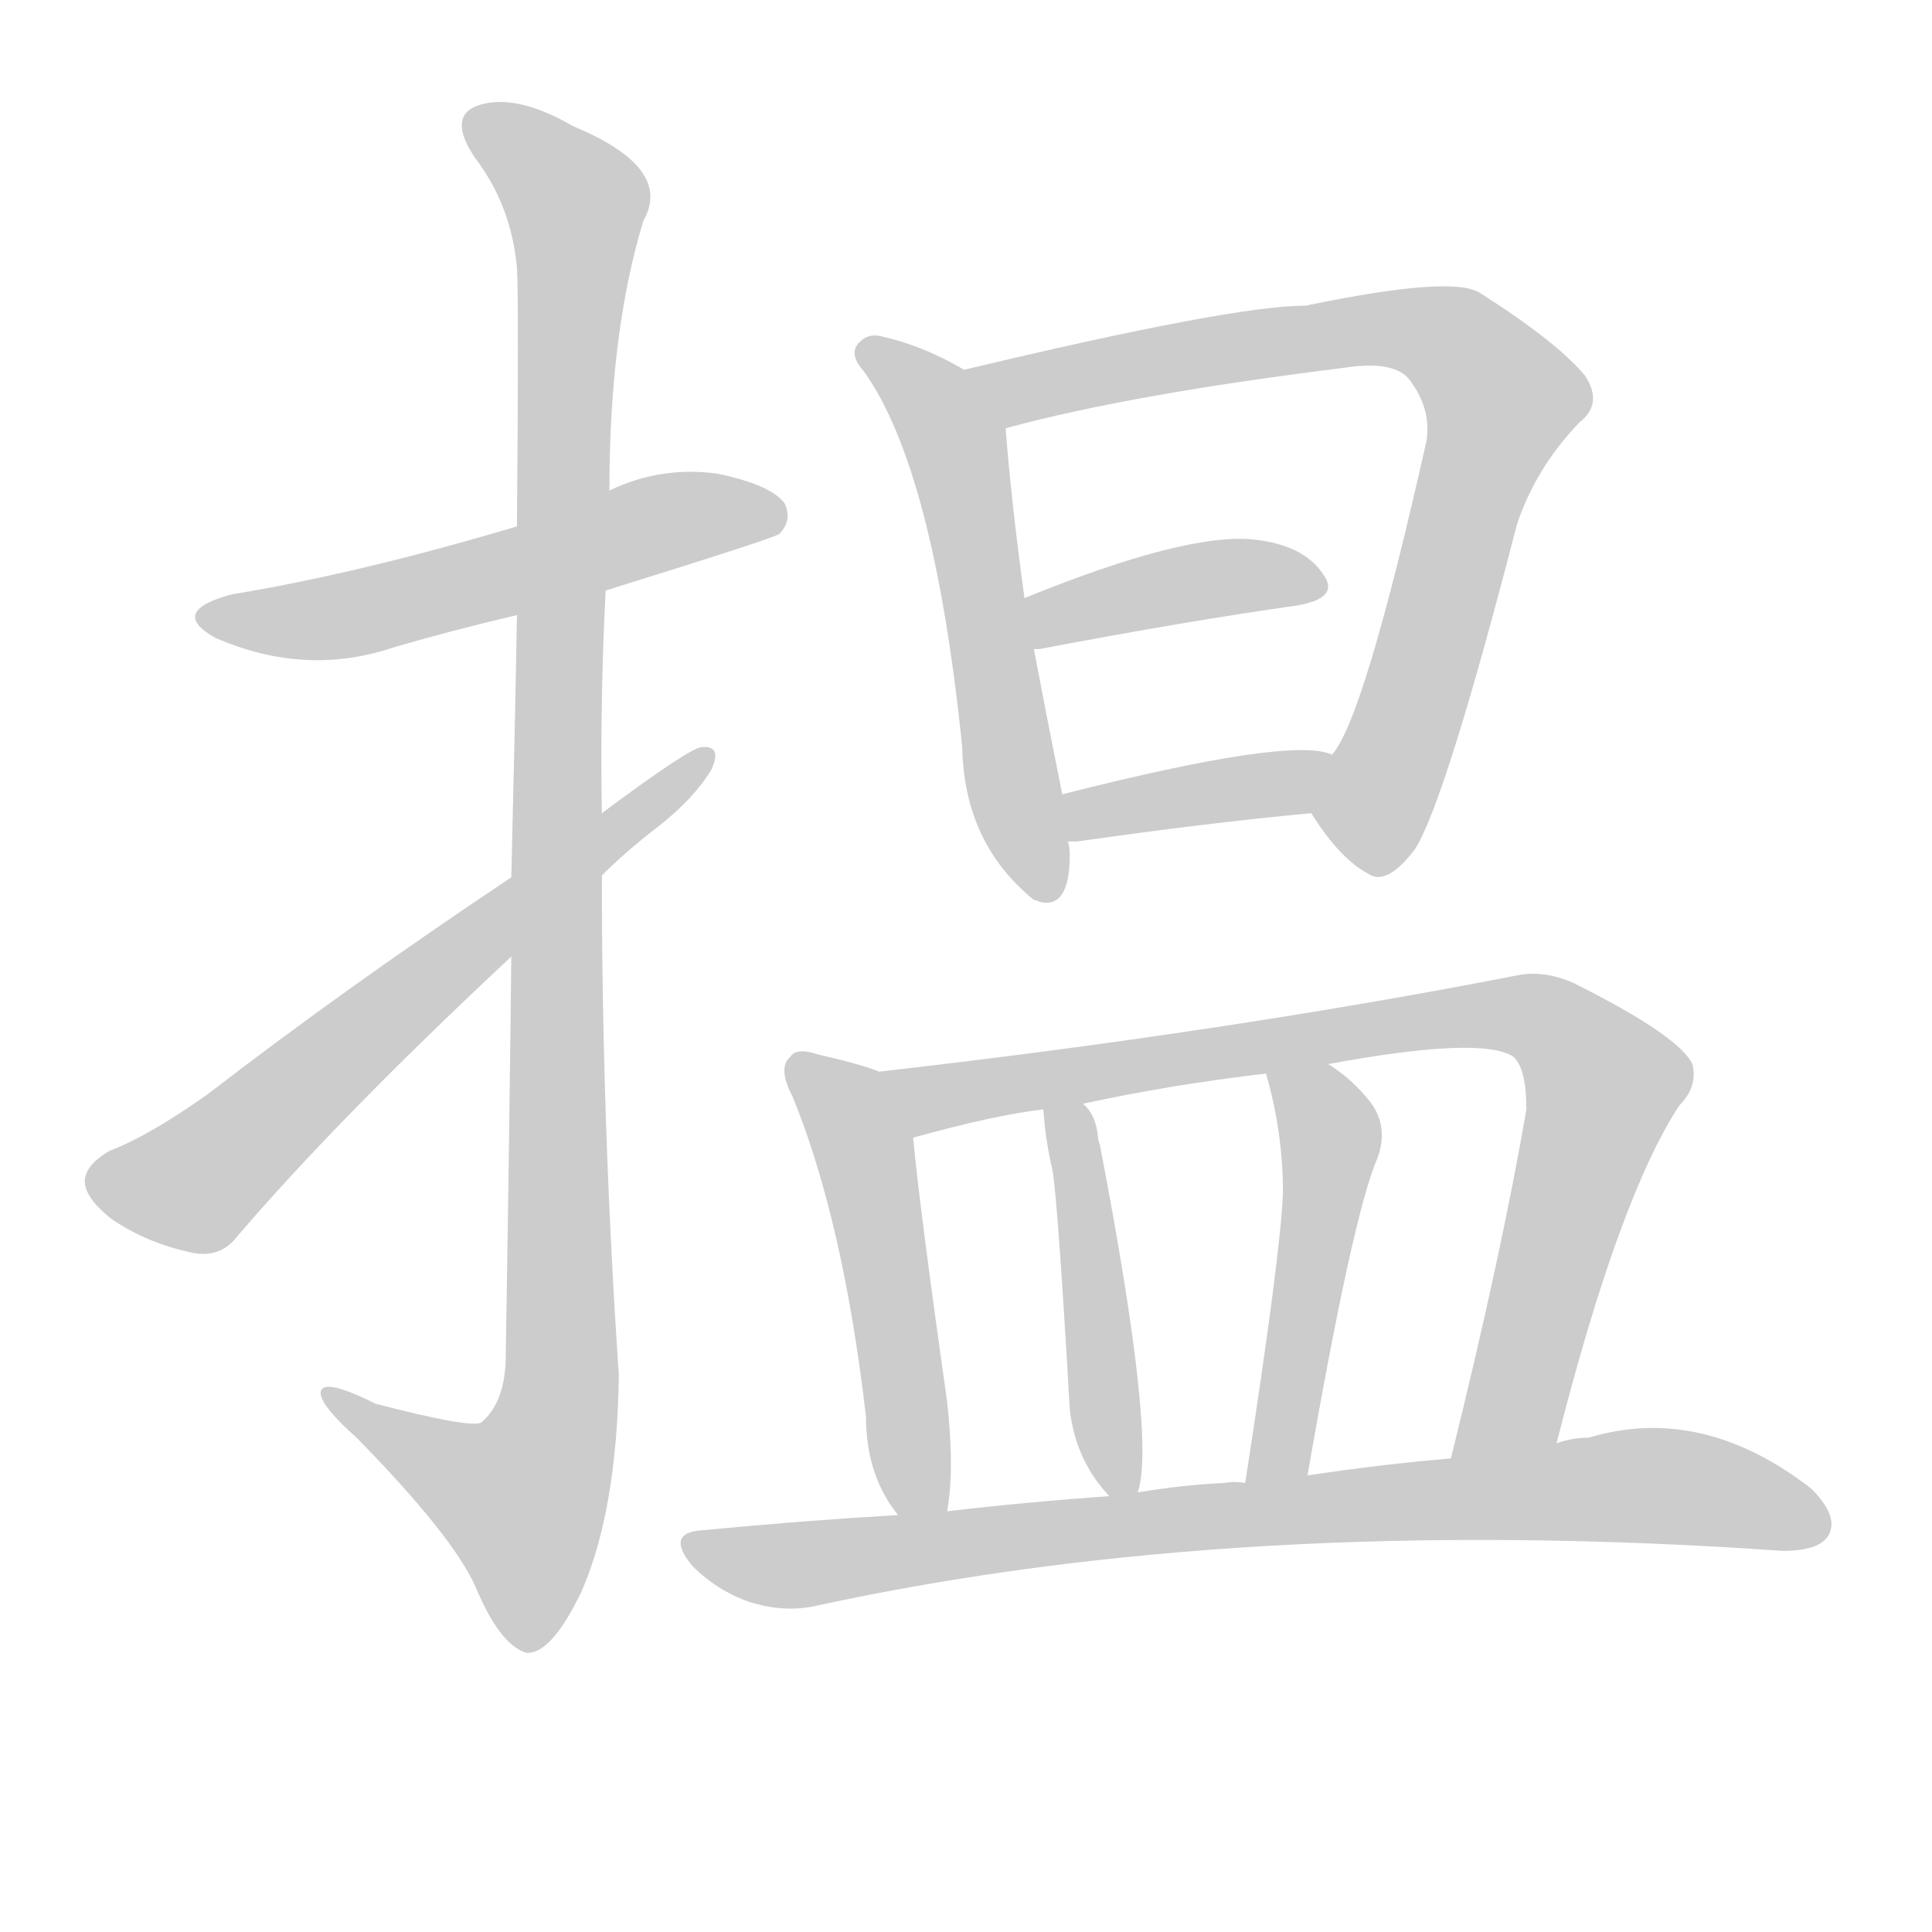 <!--
AnimCJK 2016-2018 Copyright Francois Mizessyn - https://github.com/parsimonhi/animCJK
Derived from:
    MakeMeAHanzi project - https://github.com/skishore/makemeahanzi
    Arphic PL KaitiM GB - https://apps.ubuntu.com/cat/applications/precise/fonts-arphic-gkai00mp/
    Arphic PL UKai - https://apps.ubuntu.com/cat/applications/fonts-arphic-ukai/
You can redistribute and/or modify this file under the terms of the Arphic Public License
as published by Arphic Technology Co., Ltd.
You should have received a copy of this license (the directory "APL") along with this file;
if not, see http://ftp.gnu.org/non-gnu/chinese-fonts-truetype/LICENSE.
-->
<svg id="z25598" class="acjk" version="1.1" viewBox="0 0 1024 1024" xmlns="http://www.w3.org/2000/svg" xmlns:xlink="http://www.w3.org/1999/xlink">
<style>
<![CDATA[
@keyframes z25598k {
	from {
		stroke:#ccc;
		stroke-dashoffset:3334;
	}
	1% {
		stroke:#c00;
		stroke-dashoffset:3334;
	}
	75% {
		stroke:#c00;
		stroke-dashoffset:0;
	}
	to {
		stroke:#000;
	}
}
#z25598 path[clip-path] {
	animation:z25598k 1s linear both;
	stroke-dasharray:3334;
	stroke-width:128;
	stroke-linecap:round;
	fill:none;
}
#z25598 path[clip-path="url(#z25598c1)"] {animation-delay:1s;}
#z25598 path[clip-path="url(#z25598c2)"] {animation-delay:2s;}
#z25598 path[clip-path="url(#z25598c3)"] {animation-delay:3s;}
#z25598 path[clip-path="url(#z25598c4)"] {animation-delay:4s;}
#z25598 path[clip-path="url(#z25598c5)"] {animation-delay:5s;}
#z25598 path[clip-path="url(#z25598c6)"] {animation-delay:6s;}
#z25598 path[clip-path="url(#z25598c7)"] {animation-delay:7s;}
#z25598 path[clip-path="url(#z25598c8)"] {animation-delay:8s;}
#z25598 path[clip-path="url(#z25598c9)"] {animation-delay:9s;}
#z25598 path[clip-path="url(#z25598c10)"] {animation-delay:10s;}
#z25598 path[clip-path="url(#z25598c11)"] {animation-delay:11s;}
#z25598 path[clip-path="url(#z25598c12)"] {animation-delay:12s;}
#z25598 path {fill:#ccc;}
]]>
</style>
<path id="z25598d1" d="M321 313Q411 285 413 283Q420 276 416 267Q409 257 380 251Q350 247 323 260C290 273 290 273 274 279Q190 304 123 315Q89 324 114 338Q162 359 209 343Q240 334 274 326C305 317 305 317 321 313Z"/>
<path id="z25598d2" d="M271 507Q270 601 268 722Q267 744 255 754Q249 757 199 744Q169 729 170 739Q171 746 189 762Q240 814 252 841Q265 872 279 876Q292 877 308 844Q327 801 328 729Q319 596 319 464C319 442 319 442 319 431Q318 371 321 313C322 278 322 278 323 260Q323 176 341 117Q357 89 304 67Q273 49 253 56Q237 62 252 84Q271 109 274 142Q275 158 274 279C274 310 274 310 274 326Q273 384 271 465C271 493 271 493 271 507Z"/>
<path id="z25598d3" d="M271 465Q184 523 110 580Q79 602 58 610Q46 617 45 625Q44 634 59 646Q78 659 102 664Q117 667 126 655Q180 592 271 507C303 478 303 478 319 464Q332 451 349 438Q368 423 377 408Q383 395 372 396Q366 396 319 431C287 454 287 454 271 465Z"/>
<path id="z25598d4" d="M511 196Q489 183 466 178Q460 177 456 181Q449 187 458 197Q495 249 510 396Q511 447 548 477Q549 477 551 478Q567 482 567 453Q567 449 566 446C564 429 564 429 563 421Q554 376 548 344C545 326 545 326 543 317Q536 266 533 227C533 214 522 202 511 196Z"/>
<path id="z25598d5" d="M695 431Q710 455 725 463Q735 470 750 450Q766 425 804 278Q814 248 837 224Q850 214 840 199Q825 181 784 155Q769 146 692 162Q653 162 511 196C499 198 521 229 533 227Q599 209 712 195Q737 191 746 200Q759 216 756 234Q723 381 706 400C700 409 688 422 695 431Z"/>
<path id="z25598d6" d="M551 344Q630 329 687 321Q711 317 701 304Q691 289 665 286Q629 282 543 317C535 320 539 346 548 344Q549 344 551 344Z"/>
<path id="z25598d7" d="M566 446Q567 446 571 446Q641 436 695 431C706 429 716 404 706 400Q685 390 563 421C555 423 558 446 566 446Z"/>
<path id="z25598d8" d="M466 568Q456 564 434 559Q422 555 419 560Q412 566 420 581Q447 647 459 751Q459 782 476 803C481 810 501 810 502 801Q506 779 502 743Q487 637 484 603C481 590 478 573 466 568Z"/>
<path id="z25598d9" d="M825 765Q858 635 890 586Q900 576 897 564Q890 549 834 521Q818 514 804 517Q650 547 466 568C453 571 471 606 484 603Q527 591 553 588C567 586 567 586 574 585Q620 575 671 569C693 566 693 566 704 564Q785 549 802 560Q809 566 809 588Q796 664 769 773C765 791 821 783 825 765Z"/>
<path id="z25598d10" d="M603 791Q613 763 583 607Q582 604 582 603Q581 591 574 585C570 579 553 581 553 588Q554 604 558 621Q561 642 567 747Q570 774 588 793C592 797 602 796 603 791Z"/>
<path id="z25598d11" d="M693 782Q717 644 730 614Q736 598 727 585Q717 572 704 564C694 558 667 559 671 569Q680 600 680 632Q679 663 660 786C658 797 691 793 693 782Z"/>
<path id="z25598d12" d="M476 803Q425 806 373 811Q352 812 367 830Q380 843 397 849Q416 855 433 851Q659 802 945 822Q964 822 969 814Q975 804 960 789Q902 744 842 762Q833 762 825 765C788 770 788 770 769 773Q733 776 693 782C671 785 671 785 660 786Q654 785 649 786Q627 787 603 791C593 792 593 792 588 793Q545 796 502 801C485 802 485 802 476 803Z"/>
<defs>
	<clipPath id="z25598c1"><use xlink:href="#z25598d1"></use></clipPath>
	<clipPath id="z25598c2"><use xlink:href="#z25598d2"></use></clipPath>
	<clipPath id="z25598c3"><use xlink:href="#z25598d3"></use></clipPath>
	<clipPath id="z25598c4"><use xlink:href="#z25598d4"></use></clipPath>
	<clipPath id="z25598c5"><use xlink:href="#z25598d5"></use></clipPath>
	<clipPath id="z25598c6"><use xlink:href="#z25598d6"></use></clipPath>
	<clipPath id="z25598c7"><use xlink:href="#z25598d7"></use></clipPath>
	<clipPath id="z25598c8"><use xlink:href="#z25598d8"></use></clipPath>
	<clipPath id="z25598c9"><use xlink:href="#z25598d9"></use></clipPath>
	<clipPath id="z25598c10"><use xlink:href="#z25598d10"></use></clipPath>
	<clipPath id="z25598c11"><use xlink:href="#z25598d11"></use></clipPath>
	<clipPath id="z25598c12"><use xlink:href="#z25598d12"></use></clipPath>
</defs>
<path pathLength="3333" clip-path="url(#z25598c1)" d="M109 325L177 327L412 268"/>
<path pathLength="3333" clip-path="url(#z25598c2)" d="M251 63L307 111L297 735L267 823L177 742"/>
<path pathLength="3333" clip-path="url(#z25598c3)" d="M51 622L104 628L372 403"/>
<path pathLength="3333" clip-path="url(#z25598c4)" d="M460 185L510 247L551 474"/>
<path pathLength="3333" clip-path="url(#z25598c5)" d="M519 197L740 173L796 207L714 452"/>
<path pathLength="3333" clip-path="url(#z25598c6)" d="M549 319L697 305"/>
<path pathLength="3333" clip-path="url(#z25598c7)" d="M569 427L701 408"/>
<path pathLength="3333" clip-path="url(#z25598c8)" d="M424 565L459 612L484 799"/>
<path pathLength="3333" clip-path="url(#z25598c9)" d="M474 570L830 547L852 583L797 762L776 765"/>
<path pathLength="3333" clip-path="url(#z25598c10)" d="M559 590L592 787"/>
<path pathLength="3333" clip-path="url(#z25598c11)" d="M679 571L705 603L680 783"/>
<path pathLength="3333" clip-path="url(#z25598c12)" d="M369 819L876 787L966 800"/>
</svg>